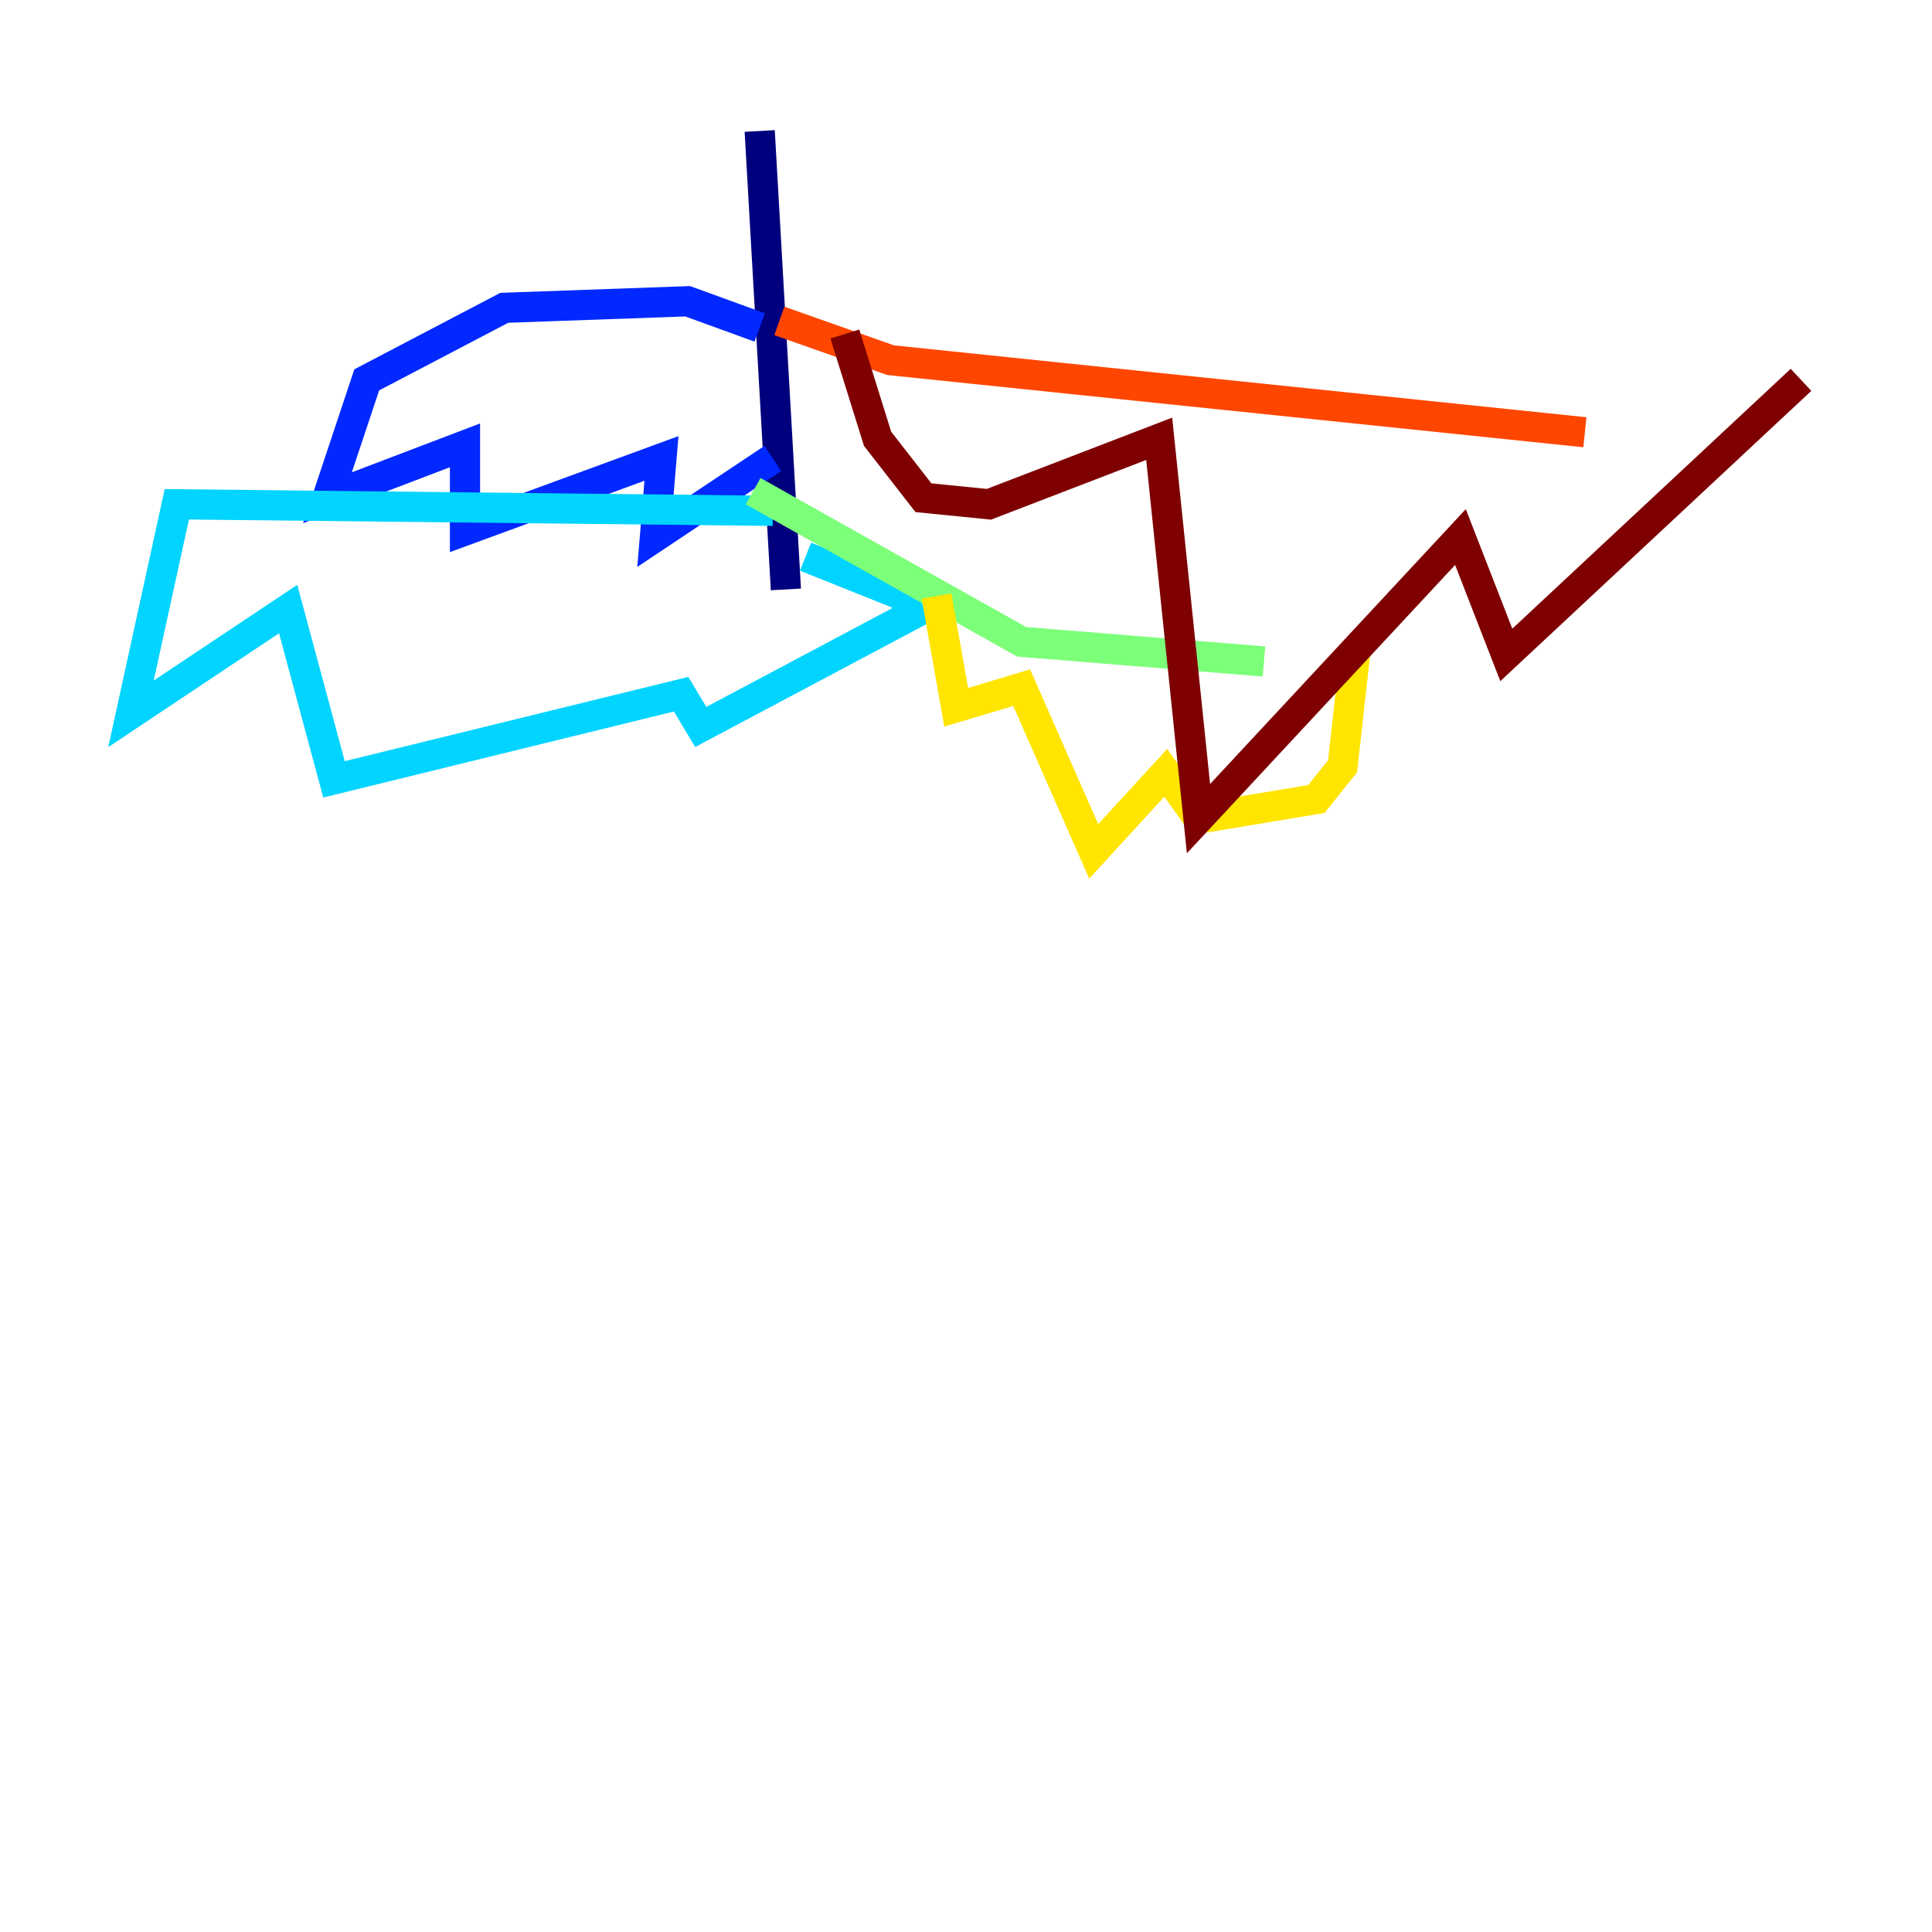 <?xml version="1.0" encoding="utf-8" ?>
<svg baseProfile="tiny" height="128" version="1.2" viewBox="0,0,128,128" width="128" xmlns="http://www.w3.org/2000/svg" xmlns:ev="http://www.w3.org/2001/xml-events" xmlns:xlink="http://www.w3.org/1999/xlink"><defs /><polyline fill="none" points="50.332,8.678 52.068,39.051" stroke="#00007f" stroke-width="2" /><polyline fill="none" points="50.332,21.695 45.559,19.959 33.41,20.393 24.298,25.166 21.695,32.976 30.807,29.505 30.807,35.146 43.824,30.373 43.39,35.58 51.2,30.373" stroke="#0028ff" stroke-width="2" /><polyline fill="none" points="51.2,33.844 11.715,33.41 8.678,47.295 19.091,40.352 22.129,51.634 45.125,45.993 46.427,48.163 60.312,40.786 59.878,39.485 53.37,36.881" stroke="#00d4ff" stroke-width="2" /><polyline fill="none" points="49.898,32.542 67.688,42.522 83.742,43.824" stroke="#7cff79" stroke-width="2" /><polyline fill="none" points="62.047,39.485 63.349,46.861 67.688,45.559 72.461,56.407 77.234,51.2 79.403,54.237 87.214,52.936 88.949,50.766 89.817,42.956" stroke="#ffe500" stroke-width="2" /><polyline fill="none" points="51.634,21.261 59.01,23.864 105.003,28.637" stroke="#ff4600" stroke-width="2" /><polyline fill="none" points="55.973,22.129 58.142,29.071 61.18,32.976 65.519,33.41 76.8,29.071 79.403,54.237 96.759,35.58 99.797,43.39 119.322,25.166" stroke="#7f0000" stroke-width="2" /></svg>